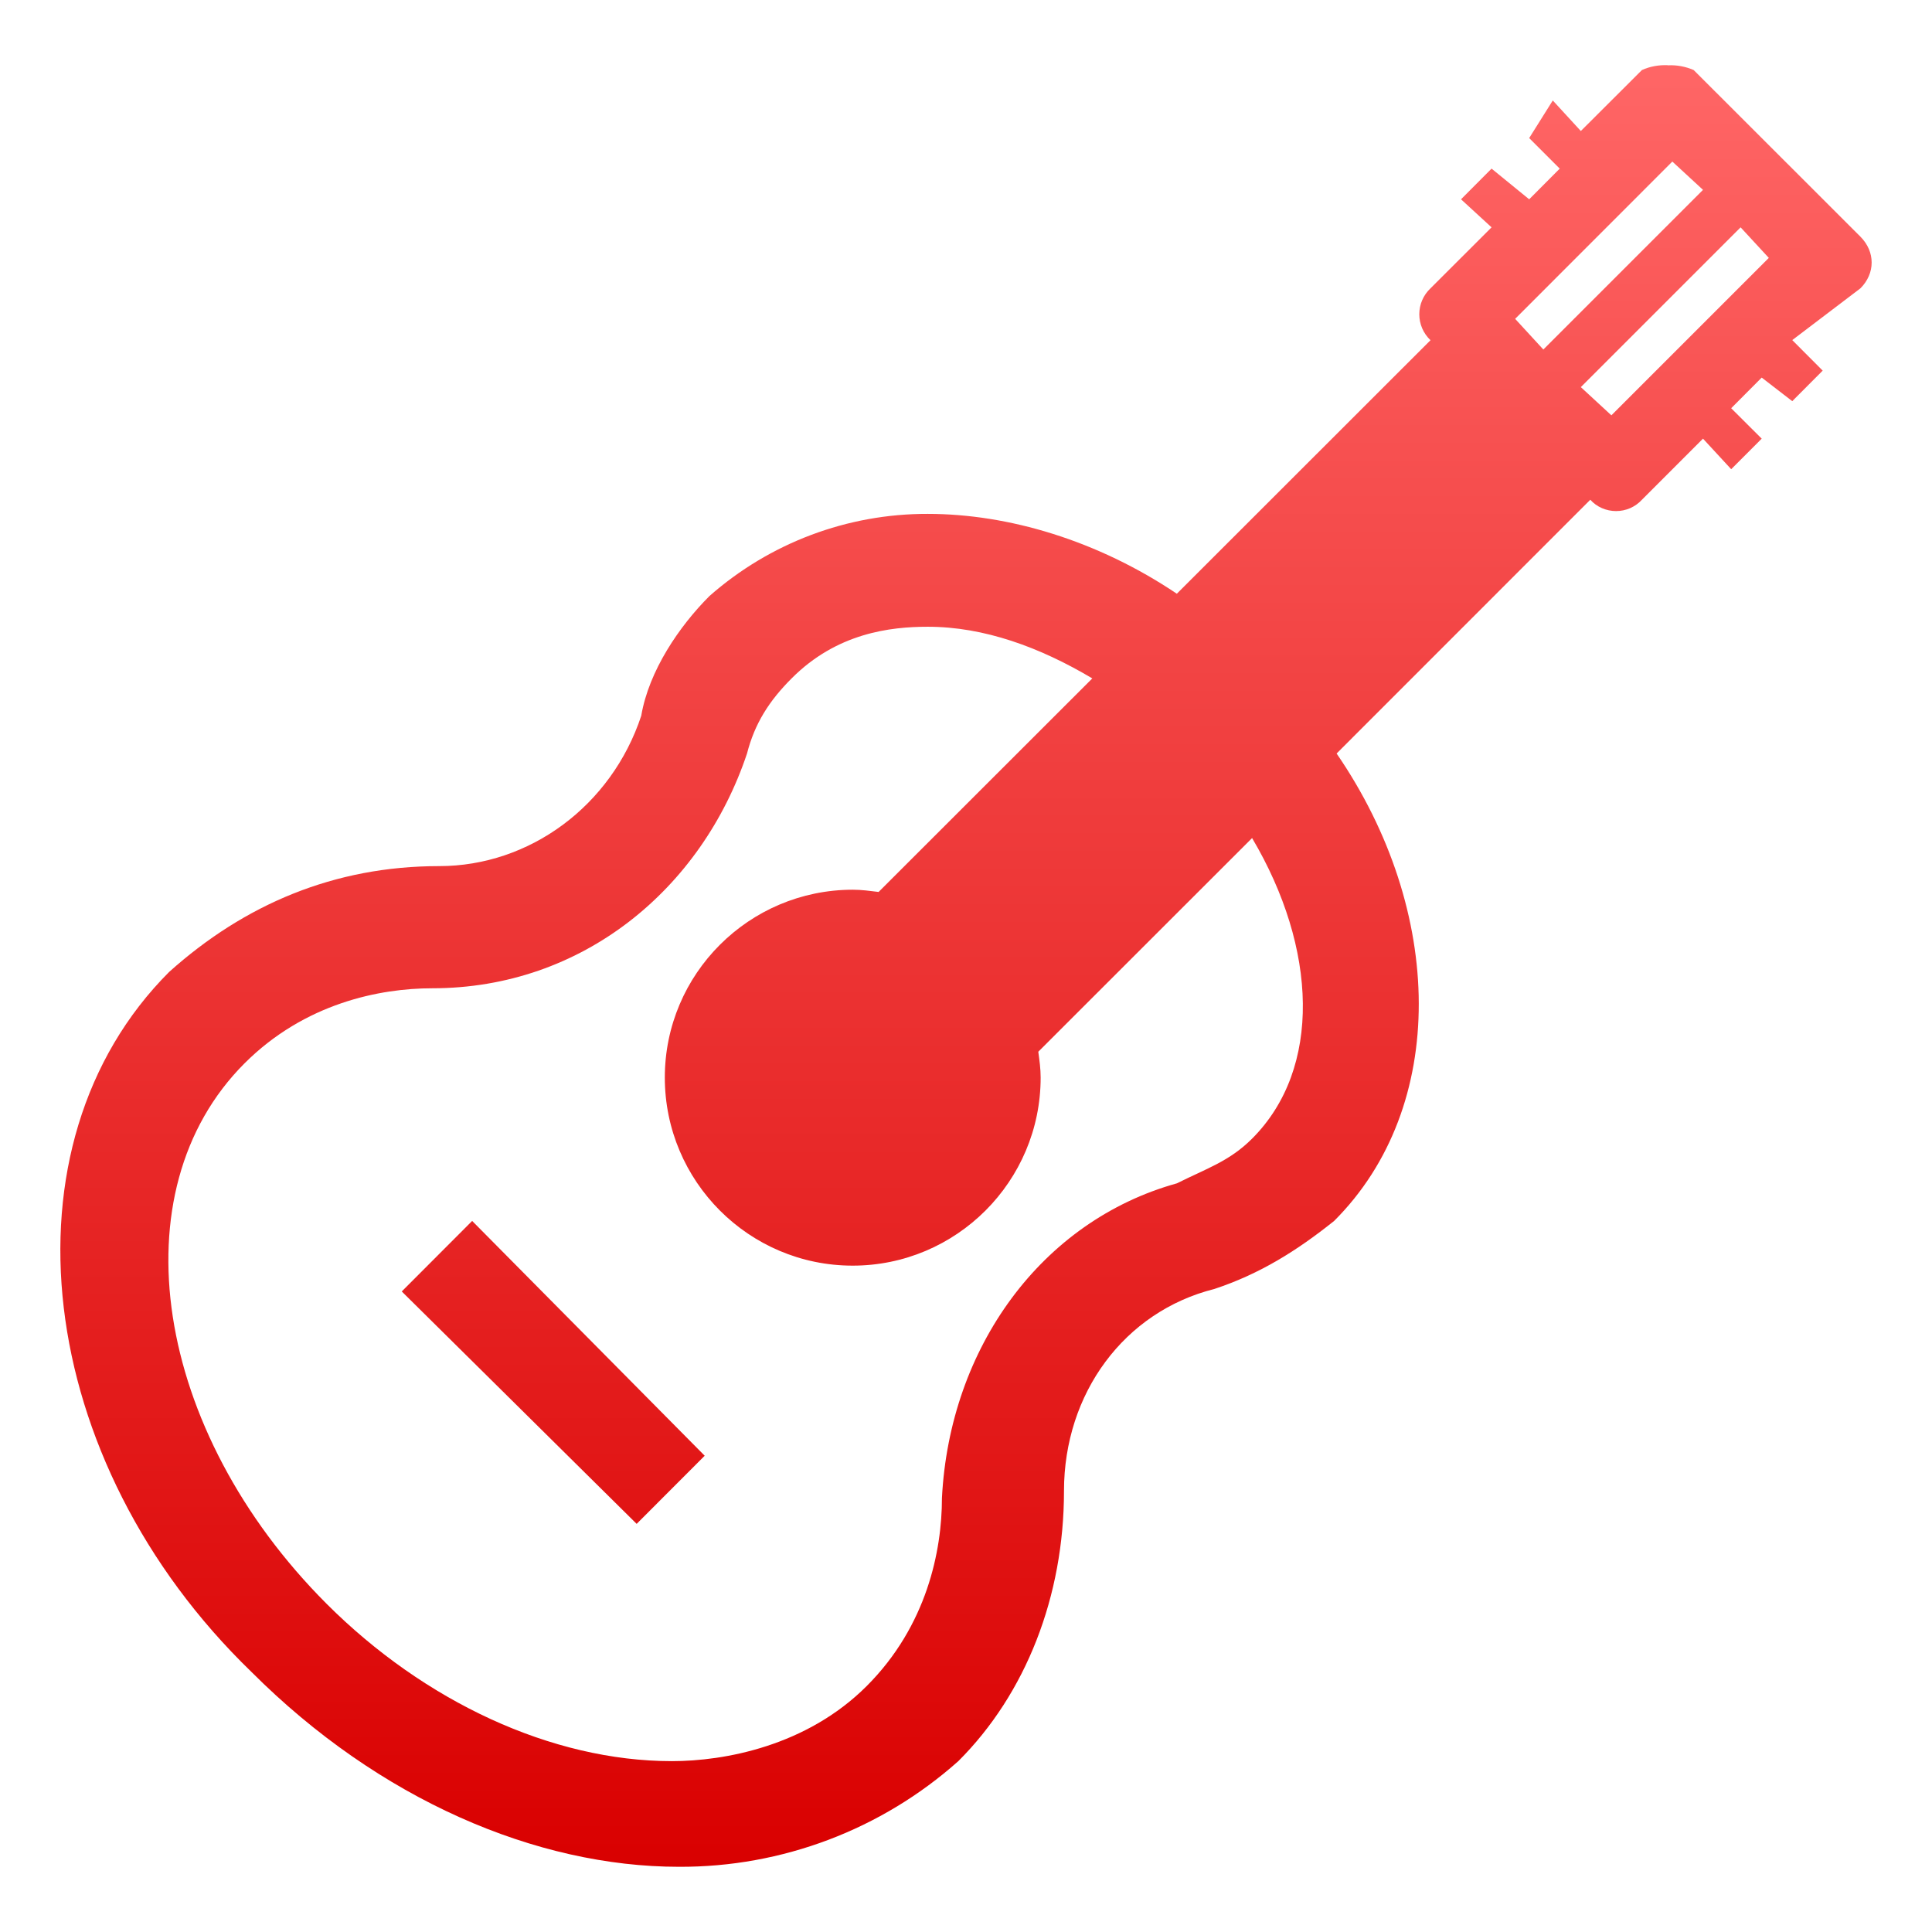 <svg xmlns="http://www.w3.org/2000/svg" xmlns:xlink="http://www.w3.org/1999/xlink" width="64" height="64" viewBox="0 0 64 64" version="1.1">
<defs>
<linearGradient id="linear0" gradientUnits="userSpaceOnUse" x1="0" y1="0" x2="0" y2="1" gradientTransform="matrix(60,0,0,59.68,2,2.16)">
<stop offset="0" style="stop-color:#ff6666;stop-opacity:1;"/>
<stop offset="1" style="stop-color:#d90000;stop-opacity:1;"/>
</linearGradient>
</defs>
<g id="surface1">
<path style=" stroke:none;fill-rule:nonzero;fill:url(#linear0);" d="M 55.246 2.16 C 54.953 2.148 54.66 2.199 54.391 2.32 L 52.367 4.34 L 51.438 3.328 L 50.656 4.574 L 51.668 5.586 L 50.656 6.602 L 49.41 5.586 L 48.398 6.602 L 49.41 7.531 L 47.387 9.551 C 47.148 9.777 47.016 10.086 47.016 10.41 C 47.016 10.734 47.148 11.043 47.387 11.27 L 38.984 19.668 C 36.359 17.902 33.398 17.023 30.734 17.023 C 28.07 17.016 25.5 17.984 23.5 19.746 C 22.508 20.738 21.496 22.215 21.242 23.711 C 20.254 26.699 17.539 28.691 14.551 28.691 C 11.07 28.691 8.098 29.961 5.605 32.195 C -0.125 37.926 1.113 48.406 8.328 55.383 C 12.559 59.617 17.766 61.84 22.492 61.84 C 25.902 61.855 29.199 60.609 31.746 58.34 C 33.988 56.102 35.246 52.871 35.246 49.391 C 35.246 46.156 37.242 43.449 40.227 42.699 C 41.727 42.203 42.953 41.438 44.195 40.445 C 47.984 36.66 47.855 30.172 44.277 24.961 L 52.68 16.555 C 52.898 16.797 53.211 16.93 53.535 16.93 C 53.859 16.93 54.168 16.797 54.391 16.555 L 56.414 14.531 L 57.348 15.543 L 58.359 14.531 L 57.348 13.523 L 58.359 12.508 L 59.371 13.289 L 60.379 12.277 L 59.371 11.266 L 61.629 9.551 C 62.125 9.055 62.125 8.34 61.629 7.84 L 56.105 2.32 C 55.836 2.203 55.539 2.148 55.246 2.164 Z M 55.398 5.352 L 56.414 6.289 L 51.125 11.578 L 50.191 10.562 Z M 57.66 7.531 L 58.594 8.543 L 53.379 13.758 L 52.367 12.824 Z M 30.734 20.762 C 32.598 20.762 34.445 21.438 36.184 22.473 L 29.105 29.547 C 28.82 29.512 28.539 29.473 28.246 29.473 C 24.812 29.477 22.023 32.262 22.023 35.695 C 22.023 39.133 24.812 41.926 28.246 41.926 C 31.68 41.926 34.473 39.133 34.473 35.695 C 34.473 35.406 34.434 35.125 34.395 34.84 L 41.477 27.762 C 43.637 31.406 43.801 35.395 41.477 37.719 C 40.727 38.469 39.977 38.703 38.988 39.199 C 34.5 40.445 31.457 44.645 31.203 49.625 C 31.203 51.367 30.707 53.855 28.711 55.852 C 26.719 57.844 23.996 58.34 22.258 58.34 C 18.27 58.34 14.055 56.363 10.82 53.129 C 5.094 47.398 3.863 39.465 8.098 35.227 C 10.09 33.234 12.578 32.738 14.32 32.738 C 19.301 32.738 23.246 29.445 24.746 24.961 C 25 23.969 25.477 23.219 26.223 22.473 C 27.719 20.969 29.492 20.762 30.734 20.762 Z M 15.641 40.445 L 13.309 42.781 L 21.09 50.48 L 23.344 48.223 Z M 15.641 40.445 "/>
</g>
</svg>
